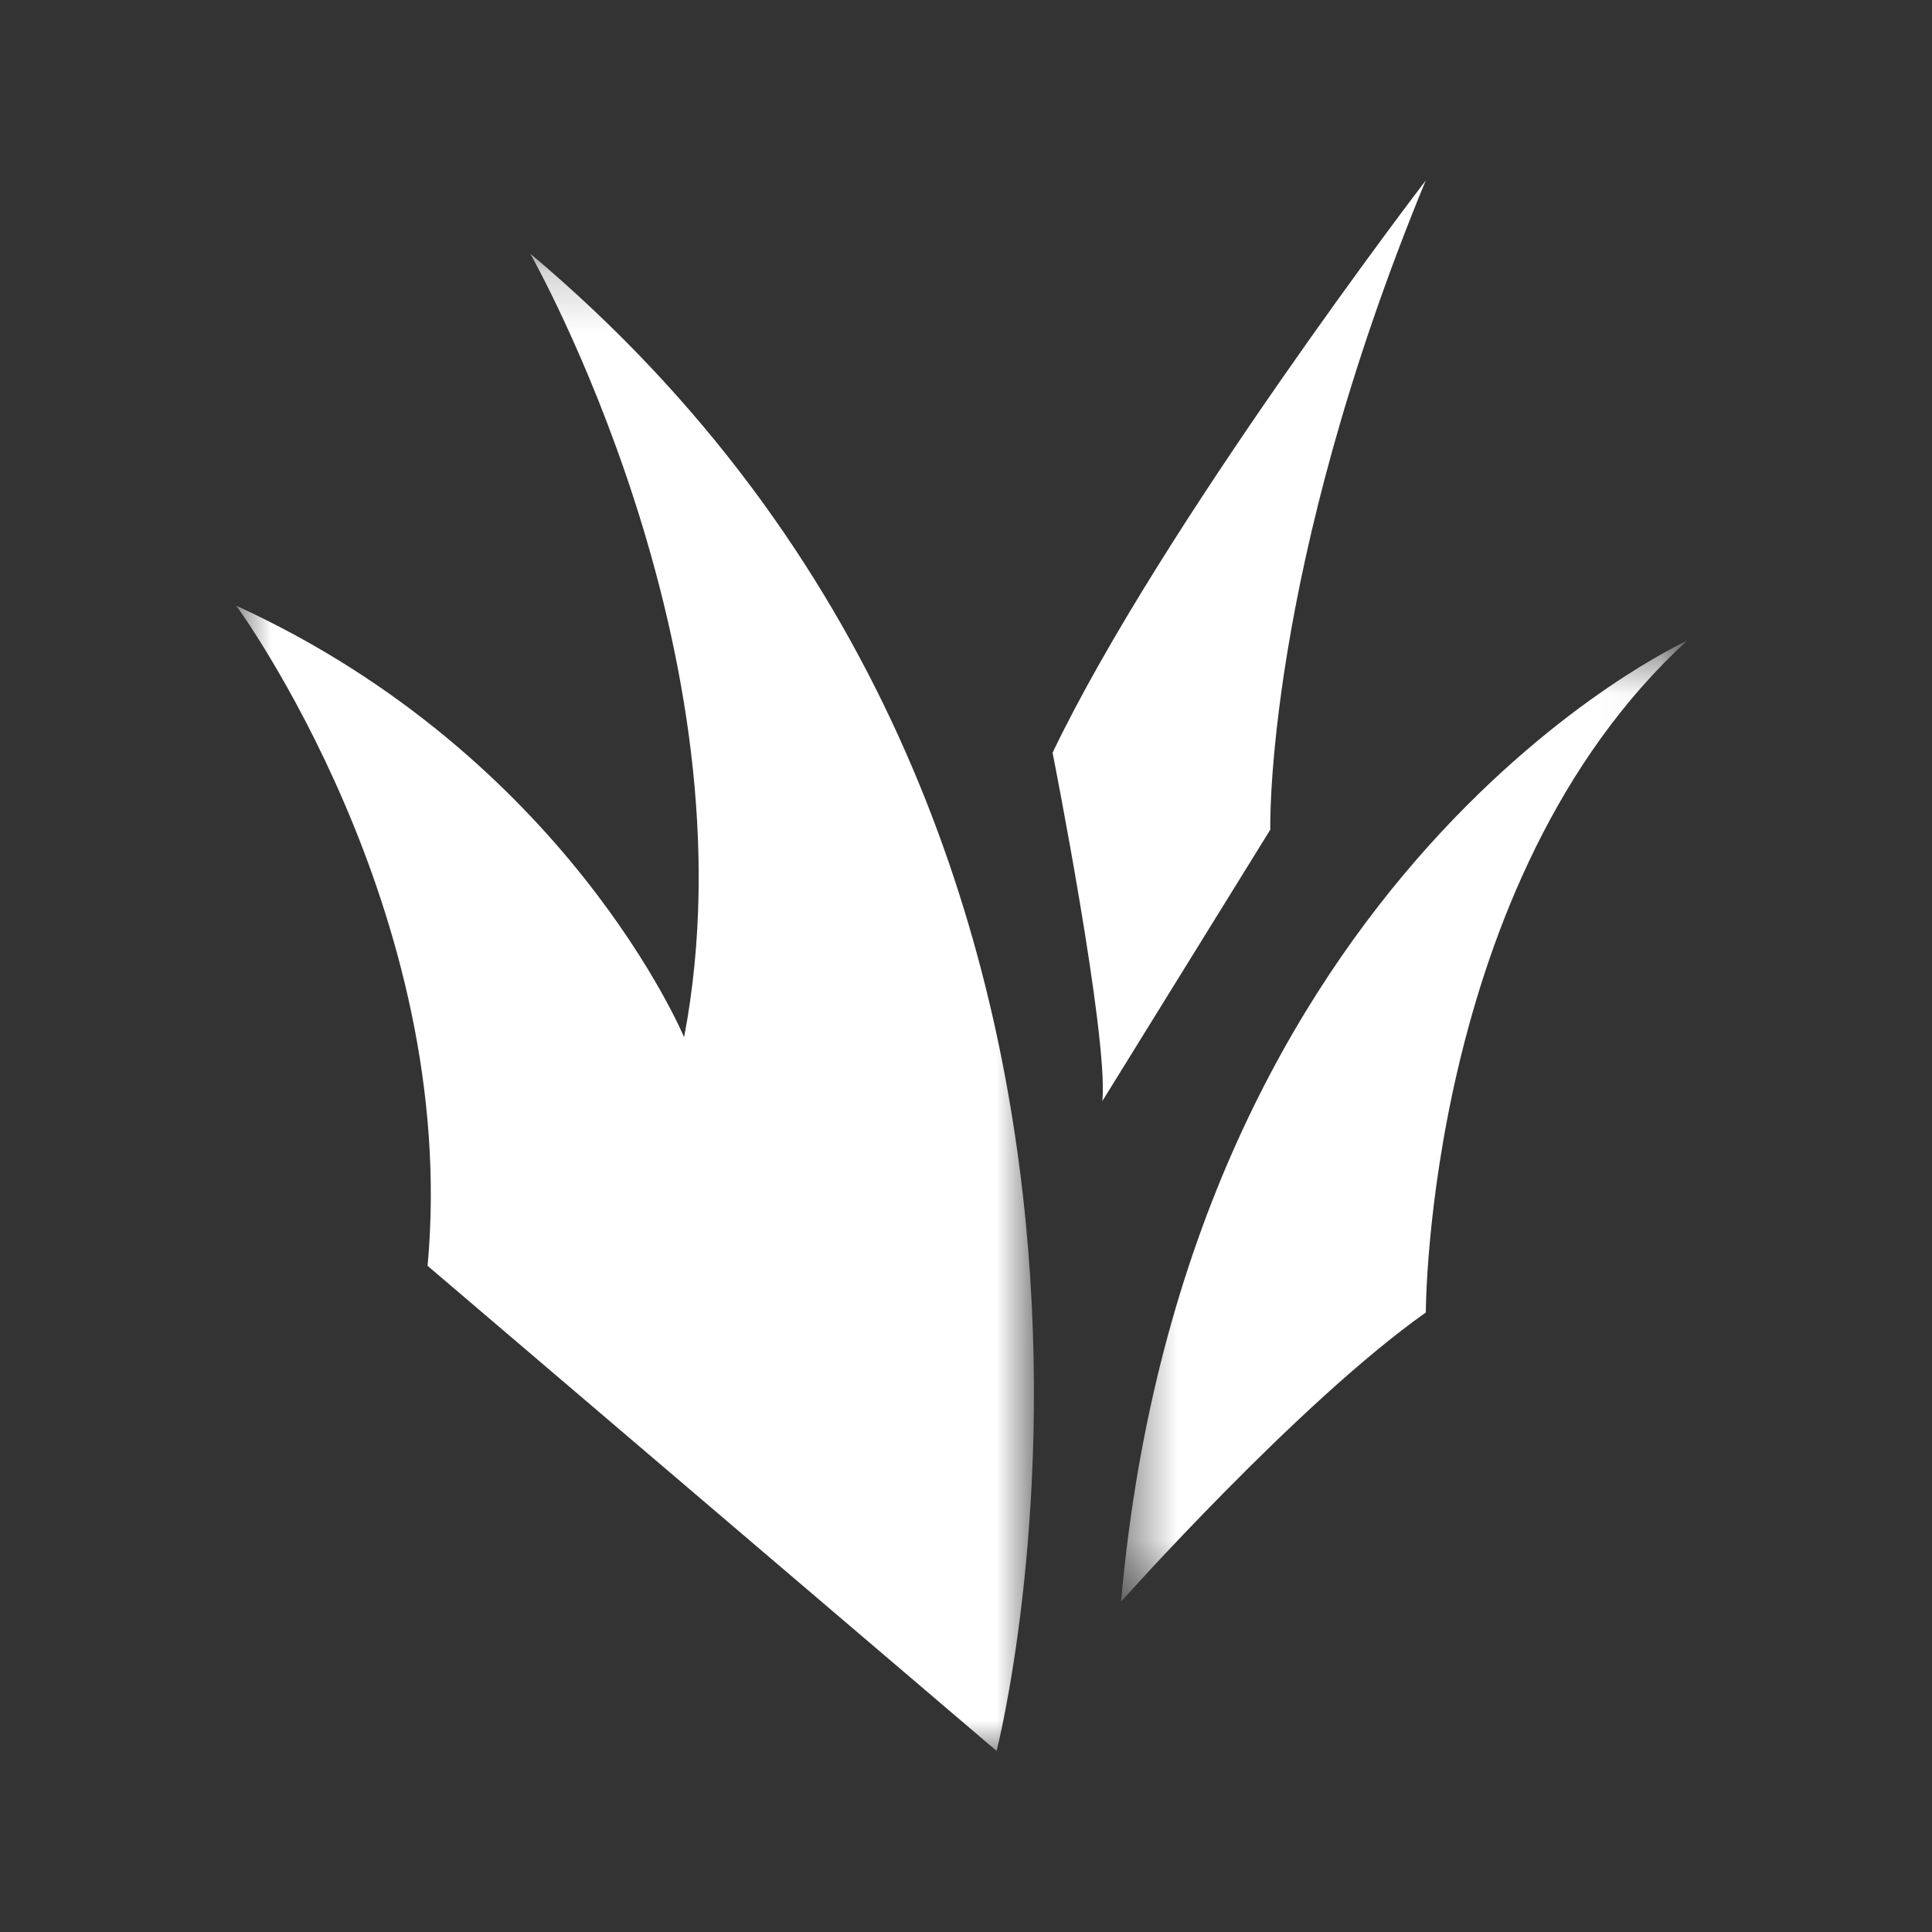 <svg width="32" height="32" viewBox="0 0 32 32" fill="none" xmlns="http://www.w3.org/2000/svg">
<rect x="0" y="0" width="32" height="32" fill="#333333" stroke="none"/>
<g id="Position=Jungle">
<g id="Group 9">
<g id="Group 3">
<mask id="mask0_1046_34611" style="mask-type:luminance" maskUnits="userSpaceOnUse" x="3" y="4" width="15" height="26">
<path id="Clip 2" fill-rule="evenodd" clip-rule="evenodd" d="M3.914 4.201H17.125V29.001H3.914V4.201Z" fill="white"/>
</mask>
<g mask="url(#mask0_1046_34611)">
<path id="Fill 1" fill-rule="evenodd" clip-rule="evenodd" d="M3.914 10.033C3.914 10.033 7.623 15.093 7.082 20.966L16.507 29.001C16.507 29.001 20.371 13.939 8.782 4.201C8.782 4.201 12.546 10.806 11.331 17.18C11.331 17.18 9.4 12.544 3.914 10.033Z" fill="white"/>
</g>
</g>
<path id="Fill 4" fill-rule="evenodd" clip-rule="evenodd" d="M17.434 12.467C17.434 12.467 18.362 17.155 18.259 18.236L21.04 13.742C21.04 13.742 20.937 9.48 23.614 2.99C23.614 2.99 19.236 8.707 17.434 12.467Z" fill="white"/>
<g id="Group 8">
<mask id="mask1_1046_34611" style="mask-type:luminance" maskUnits="userSpaceOnUse" x="18" y="10" width="10" height="17">
<path id="Clip 7" fill-rule="evenodd" clip-rule="evenodd" d="M18.568 10.613H27.942V26.529H18.568V10.613Z" fill="white"/>
</mask>
<g mask="url(#mask1_1046_34611)">
<path id="Fill 6" fill-rule="evenodd" clip-rule="evenodd" d="M27.942 10.613C27.942 10.613 19.649 14.373 18.568 26.529C18.568 26.529 21.504 23.232 23.616 21.739C23.616 21.739 23.616 14.58 27.942 10.613Z" fill="white"/>
</g>
</g>
</g>
</g>
</svg>
